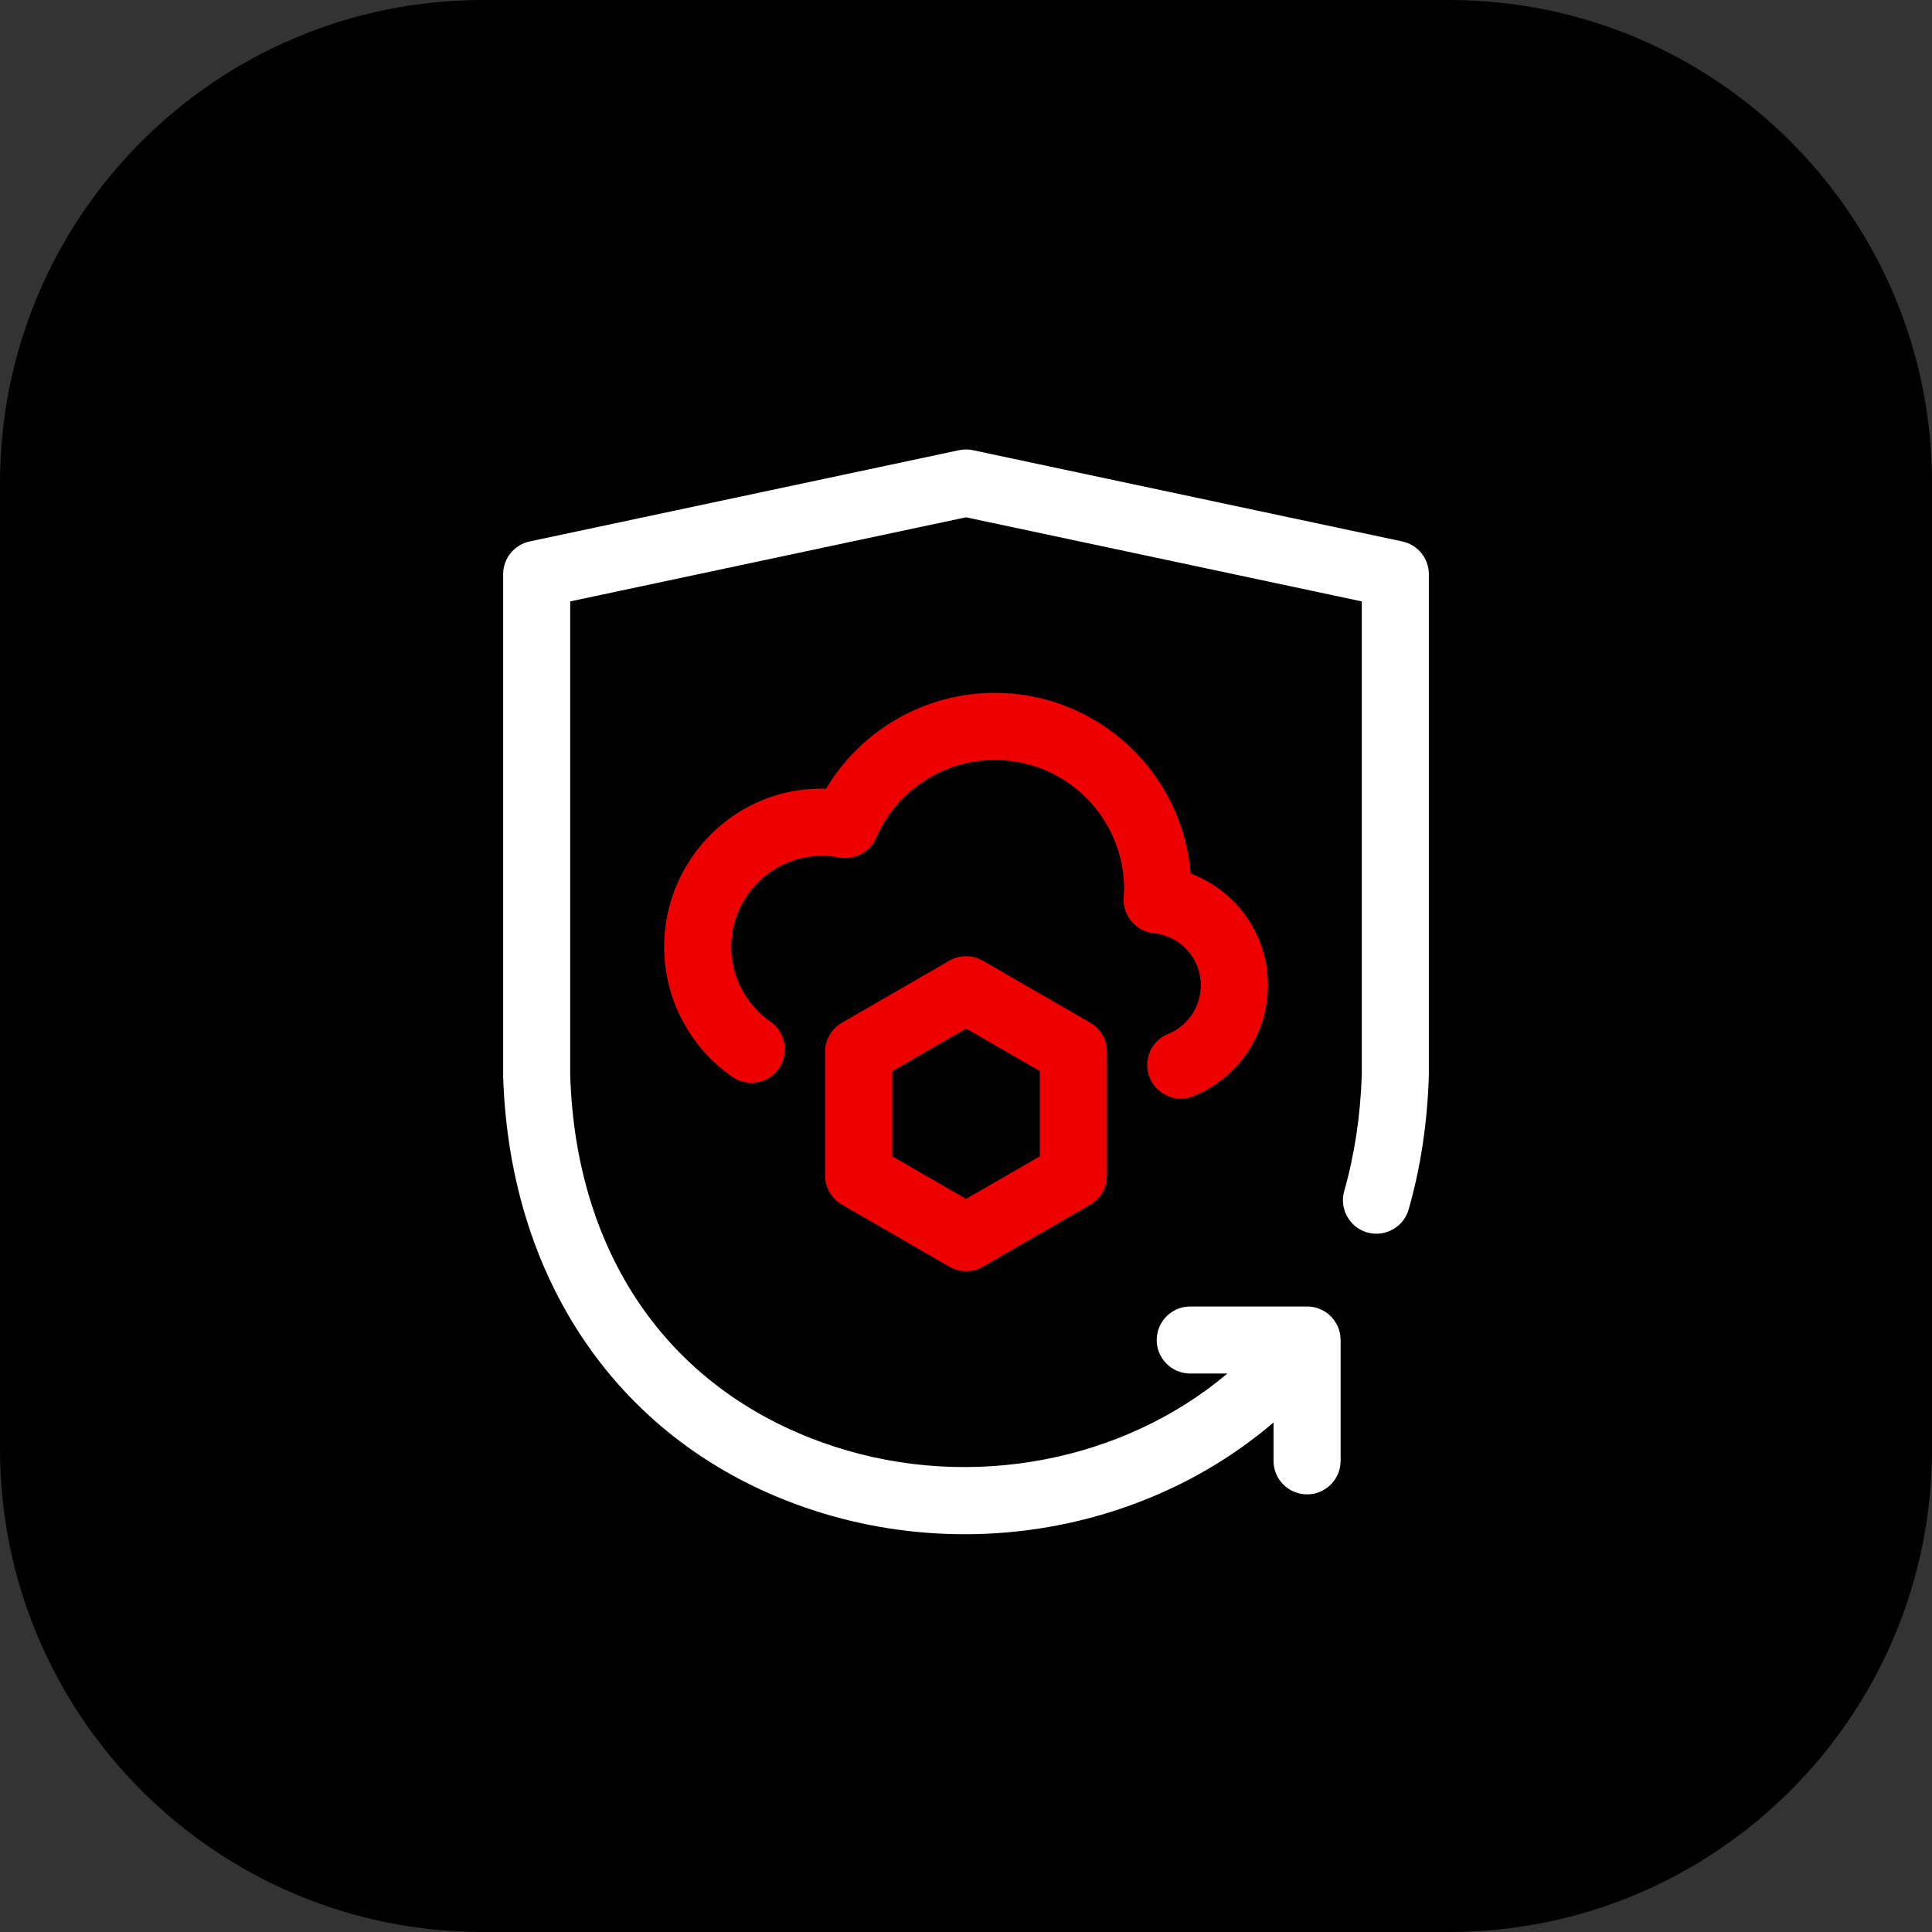 <?xml version="1.0" encoding="UTF-8"?>
<svg width="52px" height="52px" viewBox="0 0 52 52" version="1.1" xmlns="http://www.w3.org/2000/svg" xmlns:xlink="http://www.w3.org/1999/xlink">
    <rect x="0" y="0" width="52" height="52" fill="#333333" stroke="none"/>
    <title>Extra icons / Product + service icons /5. 52px size/ 9. ACS</title>
    <g id="Extra-icons-/-Product-+-service-icons-/5.-52px-size/-9.-ACS" stroke="none" stroke-width="1" fill="none" fill-rule="evenodd">
        <g id="ACS-icon-Copy-2" fill-rule="nonzero">
            <path d="M39,0 L13,0 C5.82,0 0,5.82 0,13 L0,39 C0,46.18 5.82,52 13,52 L39,52 C46.18,52 52,46.18 52,39 L52,13 C52,5.82 46.18,0 39,0 L39,0 Z" id="Path" fill="#000000"></path>
            <path d="M37.743,14.573 L26.188,12.117 C26.064,12.09 25.937,12.09 25.812,12.117 L14.257,14.573 C13.84,14.662 13.542,15.03 13.542,15.456 L13.542,28.97 C13.722,34.64 16.845,39.007 21.899,40.652 C23.23,41.086 24.606,41.294 25.968,41.294 C29.038,41.294 32.022,40.218 34.277,38.286 L34.277,39.318 C34.277,39.817 34.682,40.221 35.18,40.221 C35.678,40.221 36.083,39.817 36.083,39.318 L36.083,36.067 C36.083,35.568 35.678,35.164 35.18,35.164 L32.036,35.164 C31.538,35.164 31.133,35.568 31.133,36.067 C31.133,36.565 31.538,36.969 32.036,36.969 L33.035,36.969 C30.252,39.317 26.168,40.141 22.457,38.935 C18.095,37.515 15.503,33.862 15.347,28.942 L15.347,16.187 L26,13.923 L36.653,16.187 L36.653,28.913 C36.618,30.023 36.458,31.081 36.18,32.056 C36.044,32.536 36.321,33.035 36.8,33.172 C37.279,33.305 37.778,33.031 37.915,32.551 C38.234,31.434 38.418,30.23 38.458,28.942 L38.458,15.456 C38.458,15.03 38.161,14.662 37.743,14.573 L37.743,14.573 Z" id="Path" fill="#FFFFFF"></path>
            <path d="M26,34.214 C25.844,34.214 25.688,34.174 25.549,34.093 L22.66,32.424 C22.38,32.264 22.208,31.965 22.208,31.643 L22.208,28.308 C22.208,27.985 22.38,27.687 22.66,27.526 L25.549,25.858 C25.829,25.695 26.172,25.697 26.451,25.858 L29.34,27.526 C29.62,27.687 29.792,27.985 29.792,28.308 L29.792,31.643 C29.792,31.965 29.62,32.264 29.34,32.424 L26.451,34.093 C26.312,34.174 26.157,34.214 26,34.214 Z M24.014,31.122 L26,32.269 L27.986,31.122 L27.986,28.829 L26,27.682 L24.014,28.829 L24.014,31.122 Z" id="Shape" fill="#EE0000"></path>
            <path d="M31.778,29.569 C31.422,29.569 31.085,29.357 30.943,29.007 C30.754,28.546 30.975,28.018 31.436,27.83 C31.972,27.611 32.319,27.095 32.319,26.516 C32.319,25.795 31.774,25.193 31.05,25.117 C30.569,25.066 30.215,24.646 30.243,24.165 L30.256,23.936 C30.256,22.016 28.694,20.454 26.774,20.454 C25.388,20.454 24.134,21.277 23.58,22.55 C23.412,22.938 22.993,23.156 22.585,23.078 C22.437,23.05 22.287,23.033 22.131,23.033 C20.779,23.033 19.68,24.133 19.68,25.484 C19.68,26.287 20.075,27.041 20.736,27.5 C21.146,27.784 21.248,28.346 20.963,28.756 C20.68,29.167 20.116,29.268 19.707,28.982 C18.56,28.186 17.875,26.879 17.875,25.484 C17.875,23.103 19.836,21.15 22.232,21.229 C23.178,19.642 24.896,18.648 26.774,18.648 C29.546,18.648 31.827,20.793 32.044,23.512 C33.273,23.973 34.125,25.151 34.125,26.515 C34.125,27.831 33.338,29.004 32.119,29.502 C32.007,29.547 31.892,29.569 31.777,29.569 L31.778,29.569 Z" id="Path" fill="#EE0000"></path>
        </g>
    </g>
</svg>